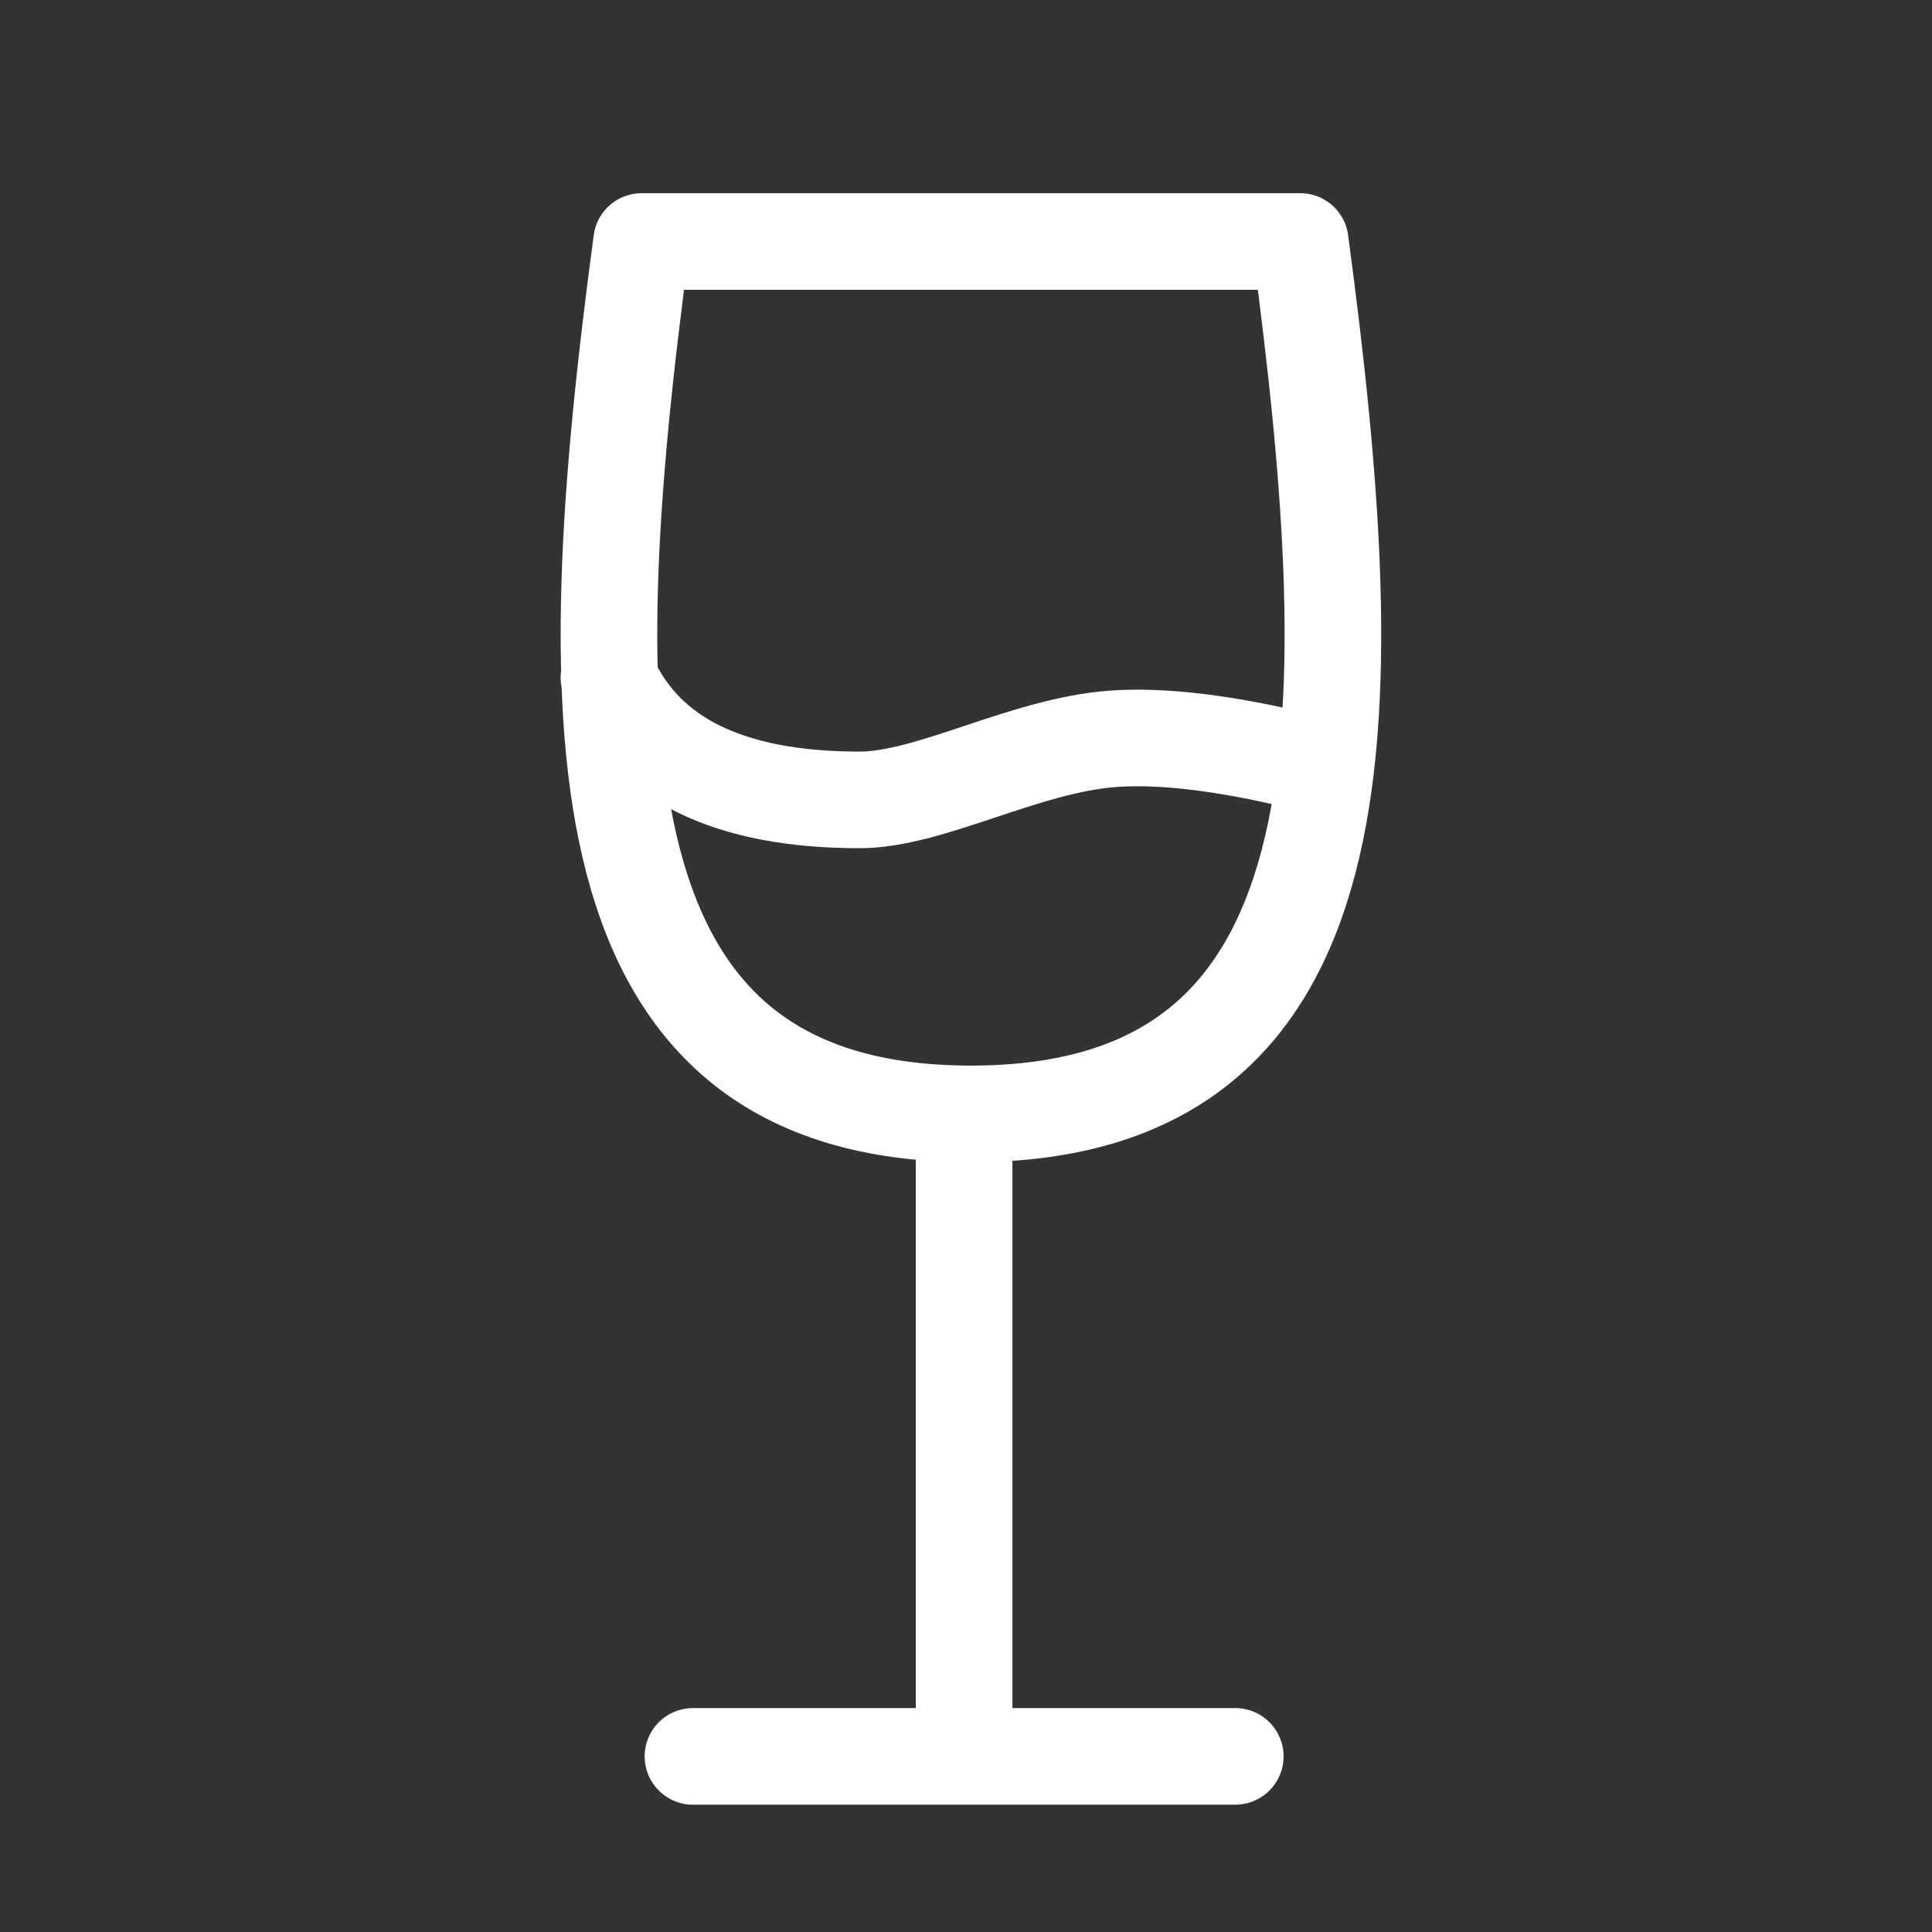 <?xml version="1.0" encoding="UTF-8"?>
<svg width="40px" height="40px" viewBox="0 0 40 40" version="1.1" xmlns="http://www.w3.org/2000/svg" xmlns:xlink="http://www.w3.org/1999/xlink">
    <rect x="0" y="0" width="40" height="40" fill="#333333" stroke="none"/>
    <!-- Generator: Sketch 63.1 (92452) - https://sketch.com -->
    <title>icon/40/vino-white@svg</title>
    <desc>Created with Sketch.</desc>
    <g id="icon/40/vino-white" stroke="none" stroke-width="1" fill="none" fill-rule="evenodd" stroke-linecap="round" stroke-linejoin="round">
        <path d="M13.284,5 C11.92,15.167 11.92,23.062 20.102,23.062 C28.284,23.062 28.284,15.167 26.92,5 L13.284,5 Z M19.961,23.062 L19.961,35.728 M14.347,36.364 L25.575,36.364 M12.607,14.031 C13.375,15.718 15.104,16.561 17.794,16.561 C19.265,16.561 21.216,15.426 23.051,15.296 C24.064,15.224 25.363,15.38 26.948,15.764" id="Combined-Shape" stroke="#FFFFFF" stroke-width="2"></path>
    </g>
</svg>
